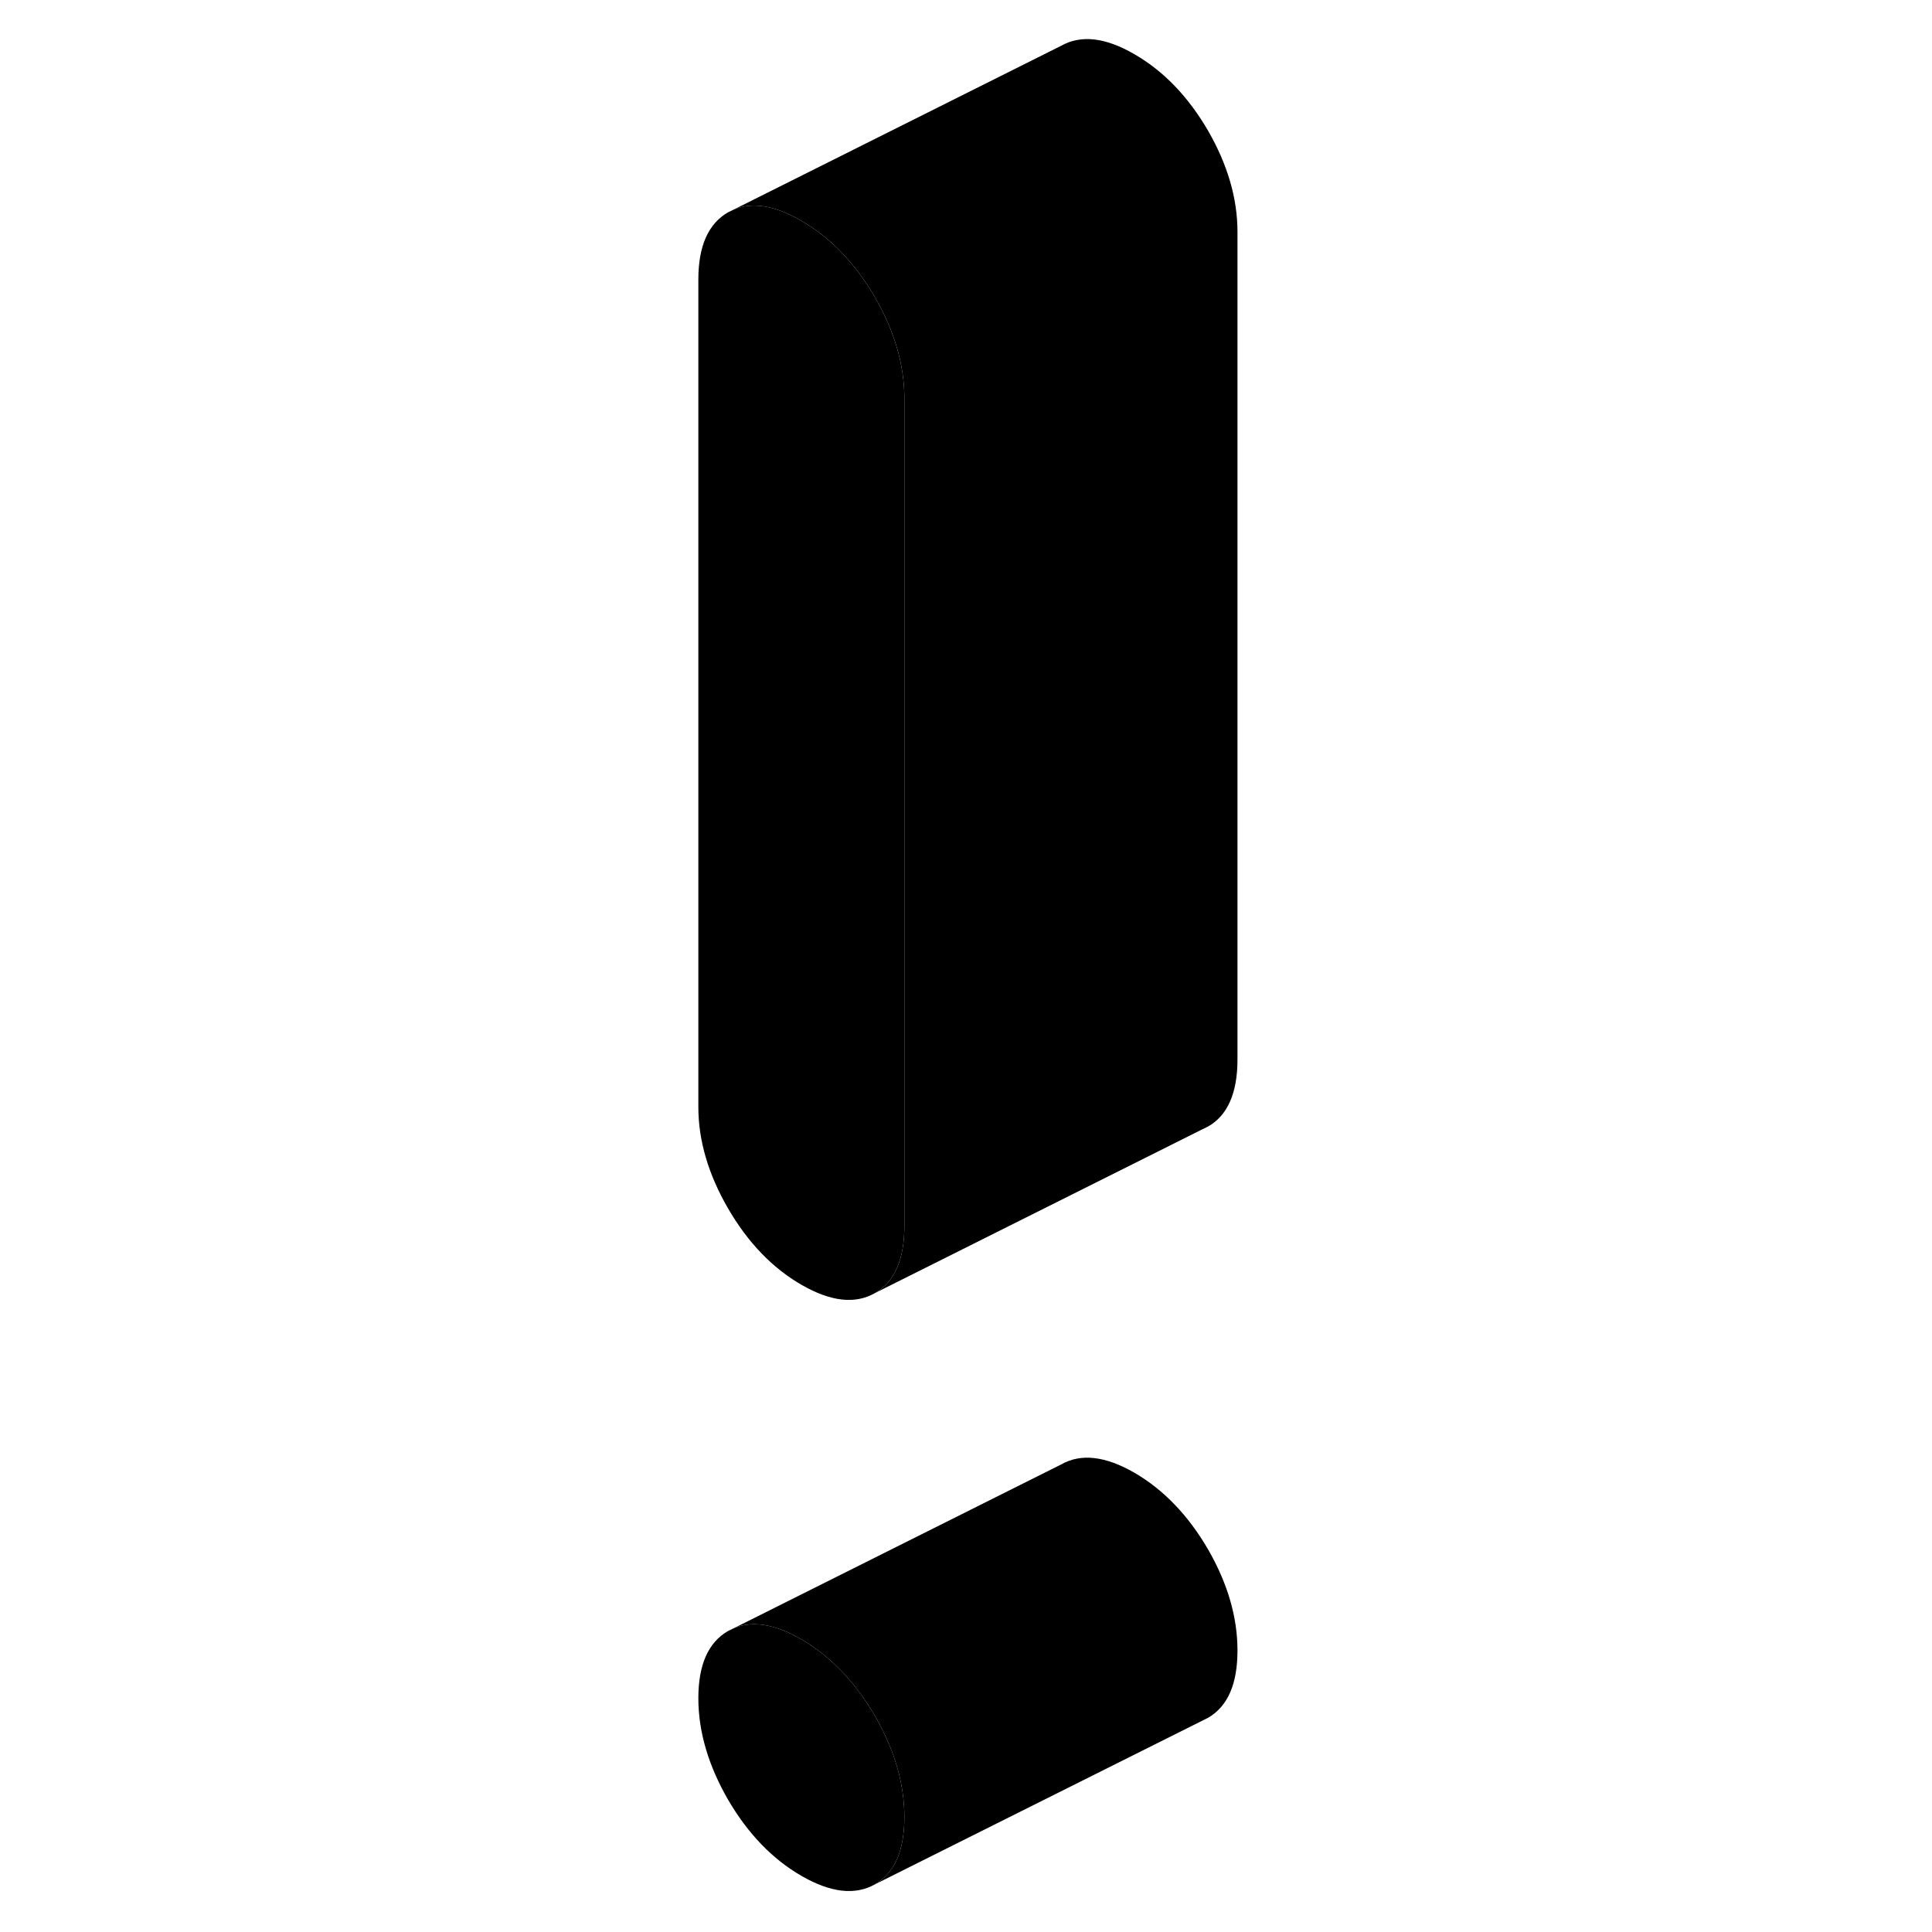 <svg width="24" height="24" viewBox="0 0 38 116" class="pr-icon-iso-duotone-secondary" xmlns="http://www.w3.org/2000/svg" stroke-width="1px" stroke-linecap="round" stroke-linejoin="round">
    <path d="M13.53 103.02C12.34 100.98 10.87 99.45 9.12 98.43C7.55 97.52 6.2 97.29 5.08 97.75L4.71 97.93C3.53 98.61 2.93 99.95 2.93 101.96C2.93 103.97 3.53 106 4.71 108.05C5.9 110.09 7.37 111.62 9.12 112.63C10.87 113.64 12.34 113.81 13.53 113.14C14.71 112.46 15.3 111.12 15.3 109.1C15.3 107.08 14.71 105.07 13.53 103.02Z" class="pr-icon-iso-duotone-primary-stroke" stroke-linejoin="round"/>
    <path d="M15.3 23.93V73.61C15.3 75.62 14.71 76.97 13.53 77.64C12.34 78.32 10.87 78.15 9.12 77.14C7.37 76.13 5.9 74.6 4.71 72.55C3.53 70.51 2.93 68.48 2.93 66.47V16.78C2.93 14.77 3.53 13.43 4.71 12.75L5.08 12.57C6.2 12.12 7.55 12.34 9.12 13.26C10.87 14.27 12.34 15.8 13.53 17.84C14.71 19.89 15.3 21.91 15.3 23.93Z" class="pr-icon-iso-duotone-primary-stroke" stroke-linejoin="round"/>
    <path d="M35.3 13.93V63.61C35.3 65.62 34.71 66.97 33.53 67.64L33.16 67.82L13.53 77.64C14.71 76.97 15.3 75.62 15.3 73.61V23.93C15.3 21.91 14.71 19.89 13.53 17.84C12.34 15.8 10.87 14.27 9.12 13.26C7.55 12.34 6.2 12.12 5.08 12.57L24.71 2.75C25.9 2.08 27.37 2.24 29.12 3.26C30.87 4.27 32.34 5.8 33.53 7.84C34.71 9.89 35.3 11.91 35.3 13.93Z" class="pr-icon-iso-duotone-primary-stroke" stroke-linejoin="round"/>
    <path d="M35.3 99.1C35.3 101.12 34.71 102.46 33.53 103.14L13.53 113.14C14.71 112.46 15.3 111.12 15.3 109.1C15.3 107.08 14.71 105.07 13.53 103.02C12.34 100.98 10.87 99.45 9.12 98.43C7.55 97.52 6.2 97.29 5.08 97.75L24.71 87.93C25.9 87.25 27.37 87.42 29.12 88.43C30.87 89.45 32.34 90.98 33.53 93.02C34.71 95.07 35.3 97.09 35.3 99.1Z" class="pr-icon-iso-duotone-primary-stroke" stroke-linejoin="round"/>
    <path d="M5.08 97.75L4.71 97.93" class="pr-icon-iso-duotone-primary-stroke" stroke-linejoin="round"/>
</svg>